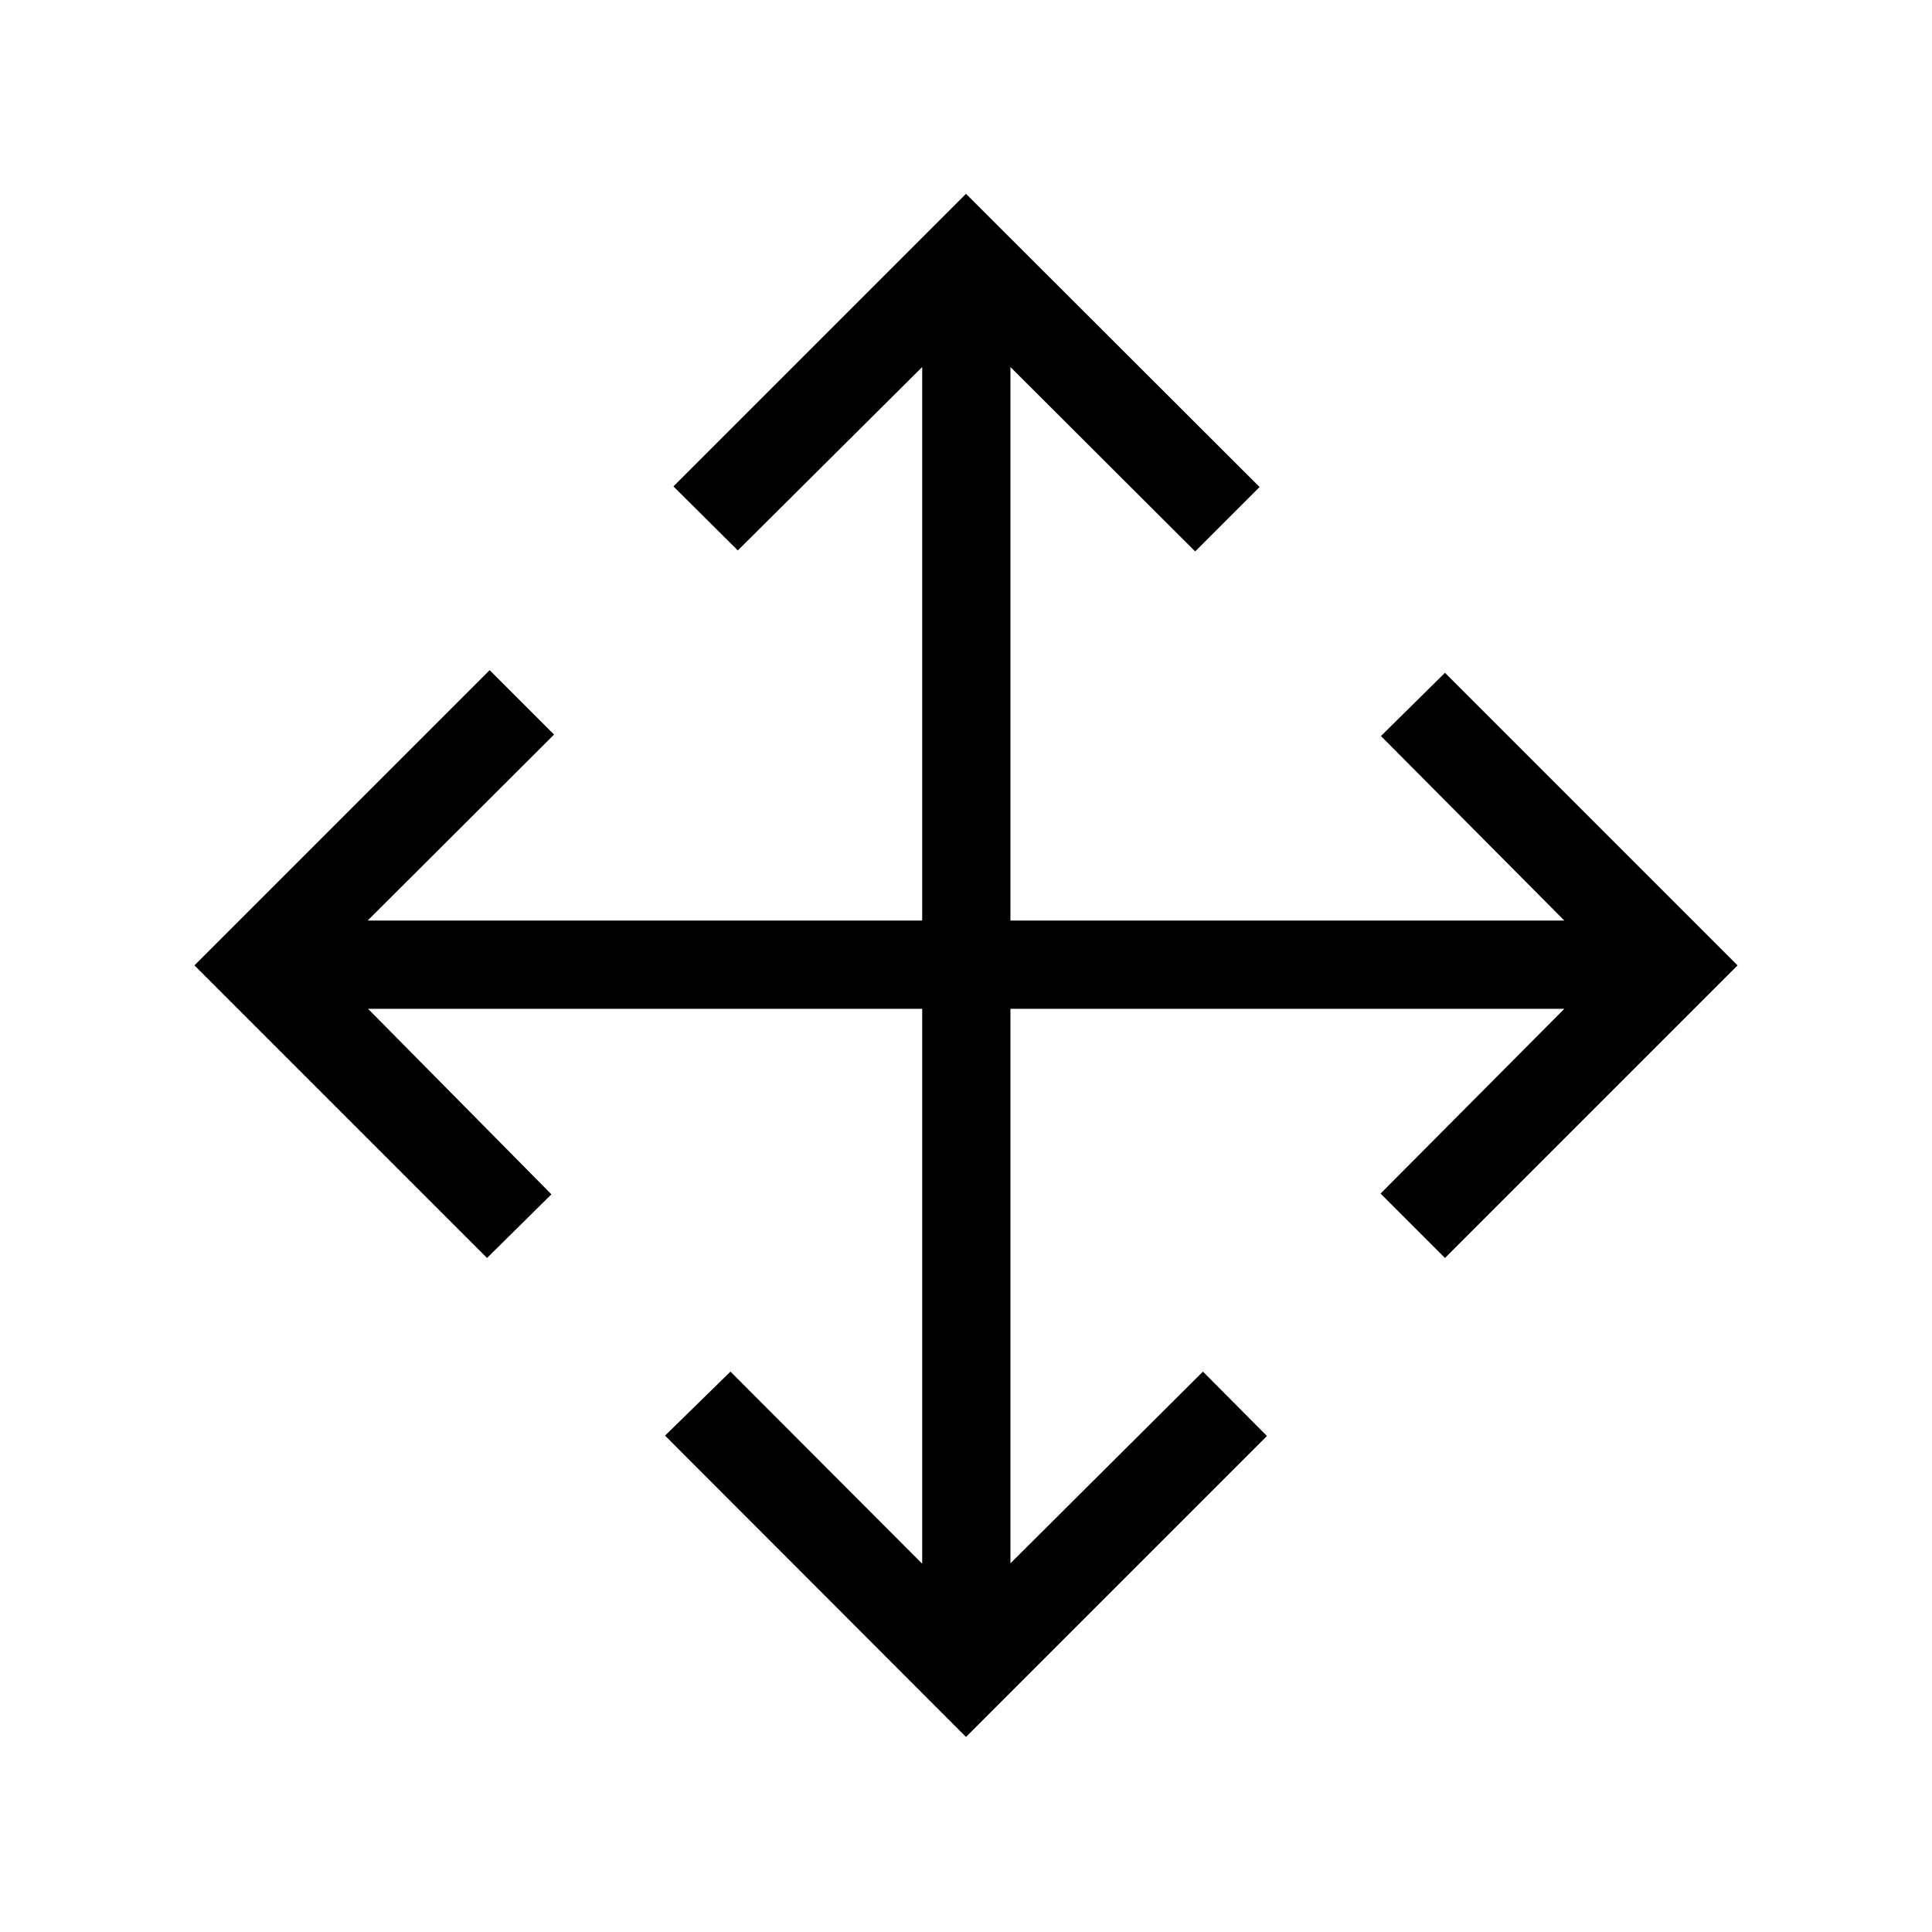 <svg xmlns="http://www.w3.org/2000/svg" height="48" viewBox="0 -960 960 960" width="48"><path d="M480-96.92 330.46-246.65l32.5-31.81L458.23-183v-275.73H182.88L274-366.54l-32 31.62L96.62-480.31 243.31-627l32 32-92.62 92.42h275.54v-275.04l-91.61 91.12-32-31.81L480-863.69 625.88-718l-32 32-91.8-91.62v275.04h275.23l-91.12-91.69L718-625.69l145.38 145.38L718-334.92l-32-32 91.31-91.81H502.08v275.54l95.65-95.27 31.81 32L480-96.92Z"/></svg>